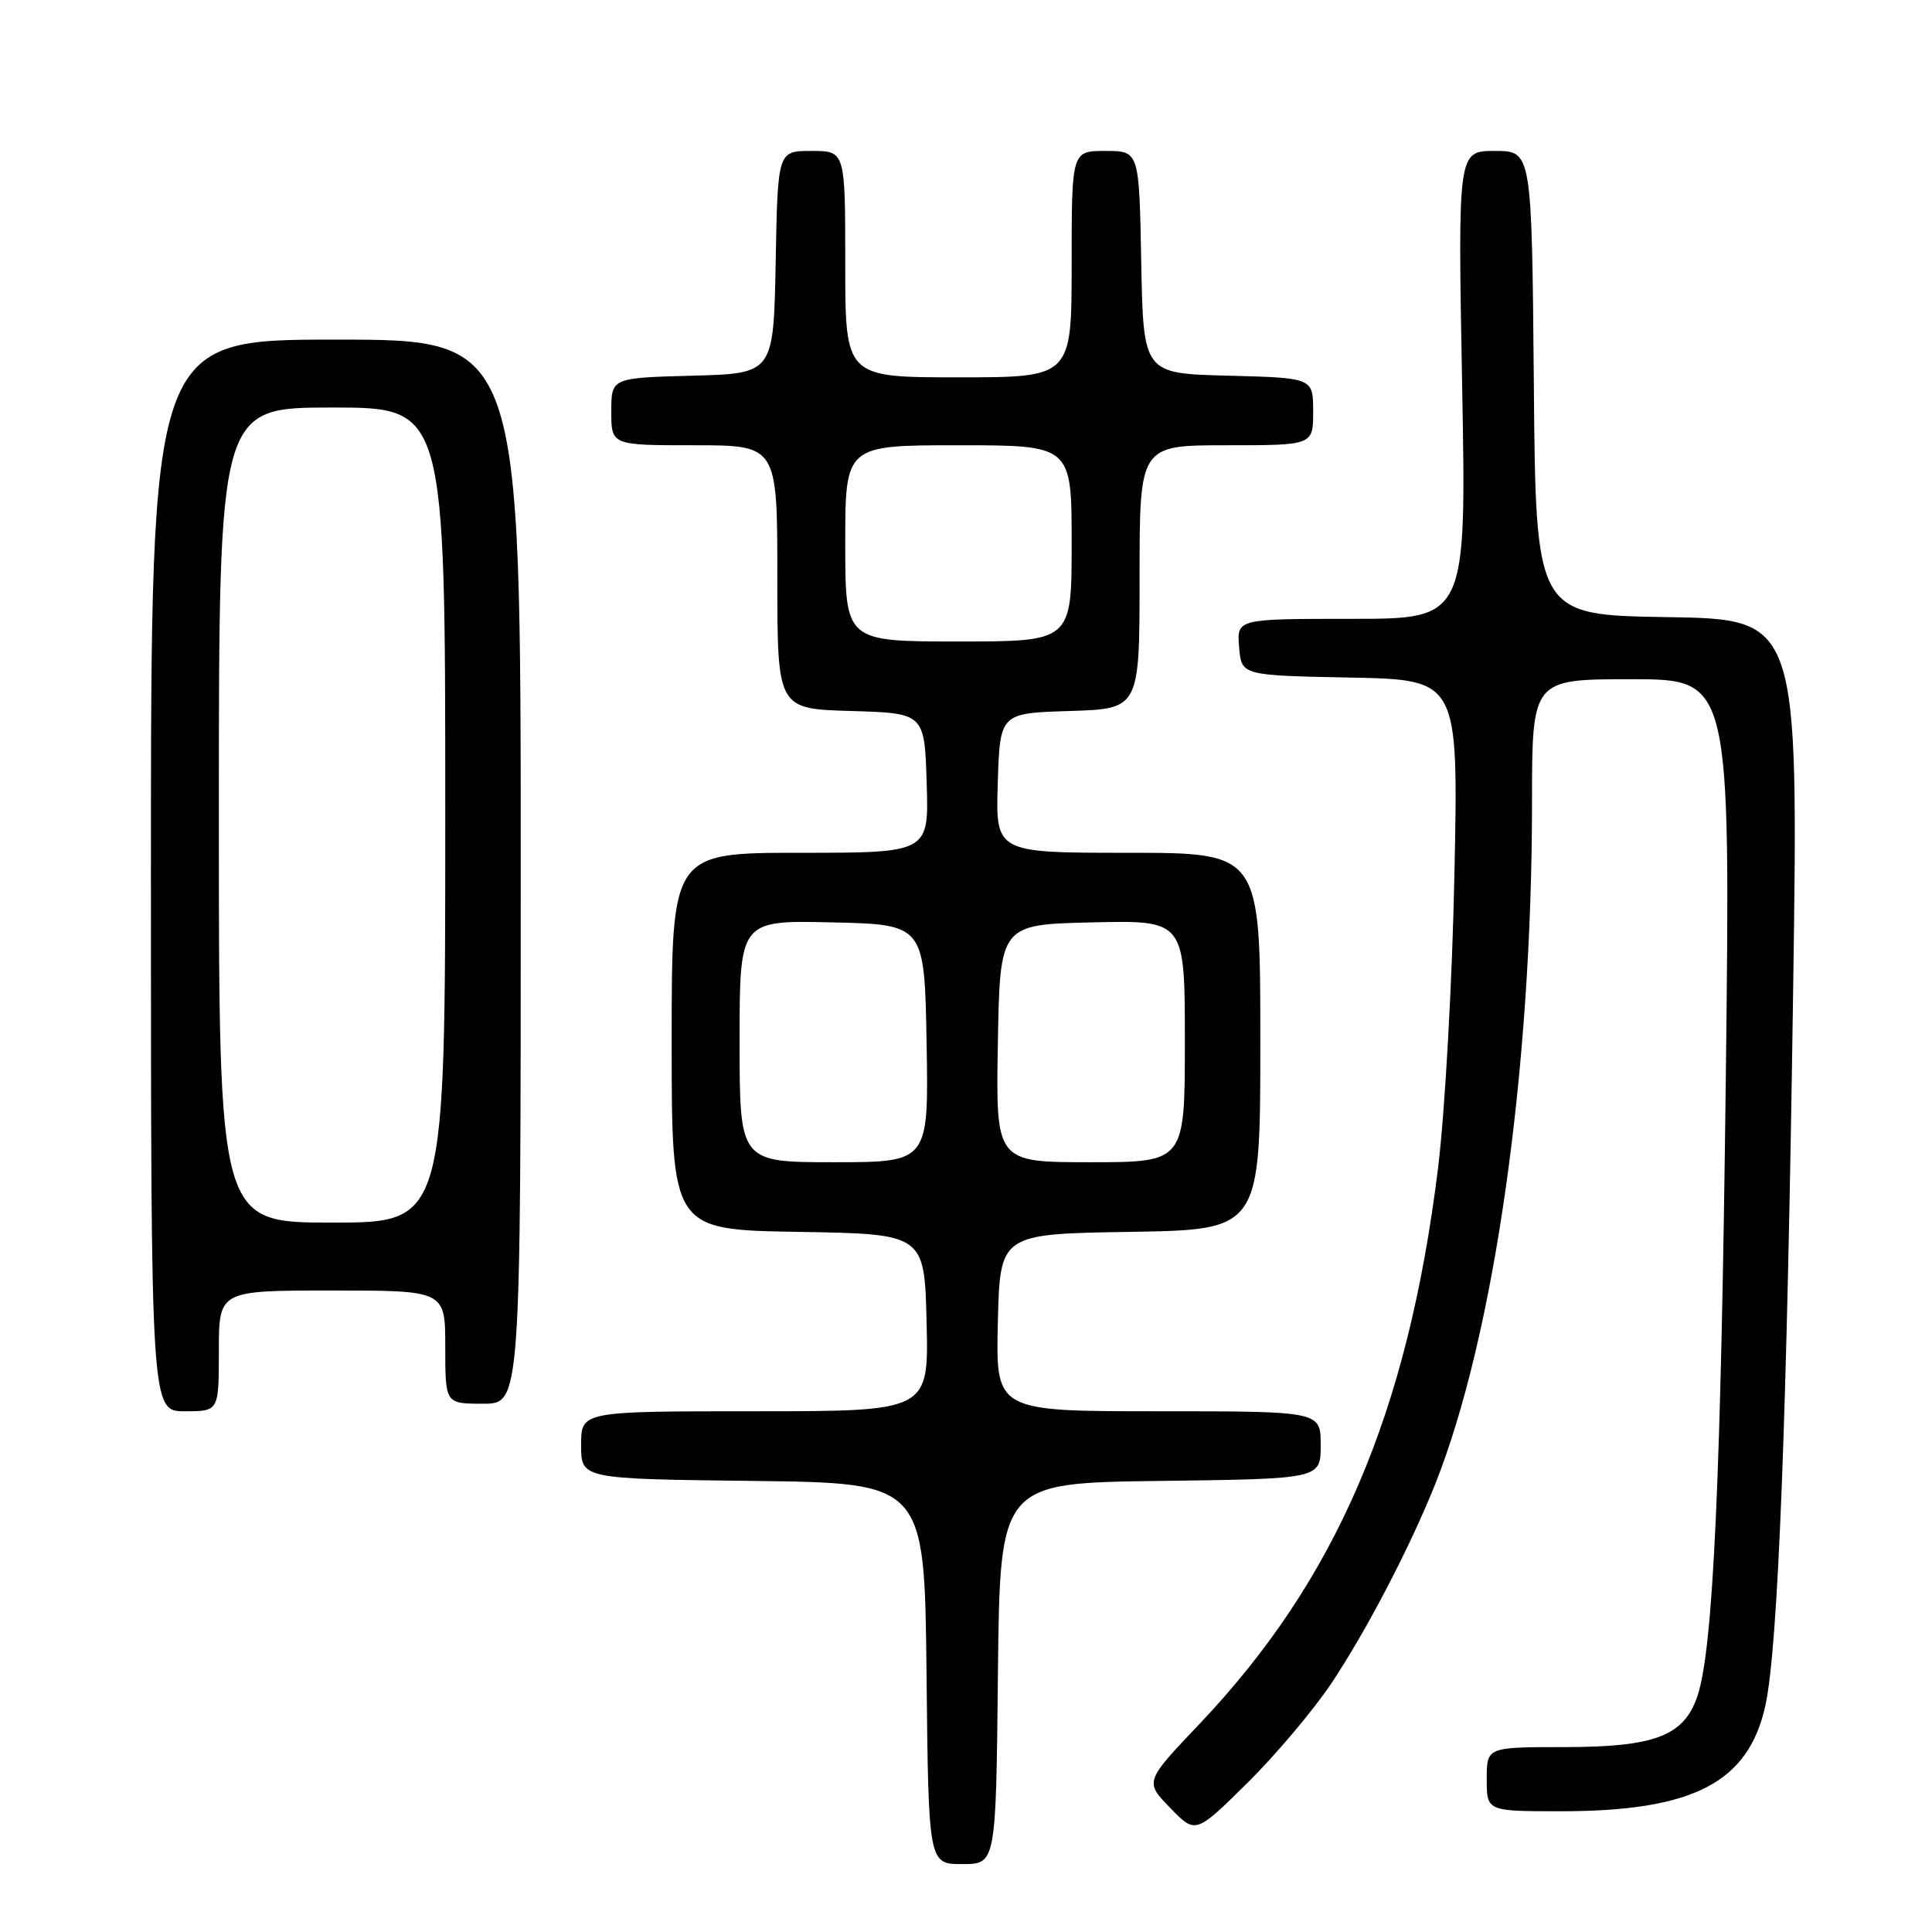 <?xml version="1.0" encoding="UTF-8" standalone="no"?>
<!DOCTYPE svg PUBLIC "-//W3C//DTD SVG 1.1//EN" "http://www.w3.org/Graphics/SVG/1.1/DTD/svg11.dtd" >
<svg xmlns="http://www.w3.org/2000/svg" xmlns:xlink="http://www.w3.org/1999/xlink" version="1.1" viewBox="0 0 256 256">
 <g >
 <path fill="currentColor"
d=" M 132.23 221.75 C 132.50 196.50 132.50 196.50 153.75 196.23 C 175.00 195.96 175.00 195.96 175.00 191.48 C 175.00 187.00 175.00 187.00 153.47 187.00 C 131.94 187.00 131.94 187.00 132.22 175.25 C 132.50 163.50 132.50 163.50 149.75 163.23 C 167.00 162.95 167.00 162.95 167.00 137.98 C 167.00 113.00 167.00 113.00 149.46 113.00 C 131.92 113.00 131.92 113.00 132.21 103.75 C 132.50 94.50 132.50 94.50 141.75 94.21 C 151.00 93.92 151.00 93.92 151.00 76.46 C 151.00 59.00 151.00 59.00 162.50 59.00 C 174.00 59.00 174.00 59.00 174.00 54.53 C 174.00 50.07 174.00 50.07 162.75 49.78 C 151.50 49.50 151.50 49.50 151.22 34.75 C 150.95 20.00 150.95 20.00 146.47 20.00 C 142.00 20.00 142.00 20.00 142.00 35.00 C 142.00 50.00 142.00 50.00 127.00 50.00 C 112.00 50.00 112.00 50.00 112.00 35.00 C 112.00 20.00 112.00 20.00 107.53 20.00 C 103.05 20.00 103.05 20.00 102.78 34.75 C 102.50 49.50 102.50 49.50 91.75 49.78 C 81.00 50.07 81.00 50.07 81.00 54.53 C 81.00 59.00 81.00 59.00 92.00 59.00 C 103.00 59.00 103.00 59.00 103.00 76.46 C 103.00 93.93 103.00 93.93 112.75 94.21 C 122.50 94.50 122.50 94.50 122.79 103.75 C 123.08 113.00 123.08 113.00 106.04 113.00 C 89.00 113.00 89.00 113.00 89.00 137.98 C 89.00 162.95 89.00 162.95 105.75 163.23 C 122.50 163.50 122.50 163.50 122.78 175.25 C 123.06 187.00 123.06 187.00 100.03 187.00 C 77.00 187.00 77.00 187.00 77.00 191.48 C 77.00 195.96 77.00 195.96 99.75 196.23 C 122.50 196.50 122.50 196.50 122.77 221.75 C 123.03 247.00 123.03 247.00 127.50 247.00 C 131.97 247.00 131.97 247.00 132.23 221.75 Z  M 176.45 223.00 C 181.12 215.97 186.80 205.07 190.14 196.73 C 197.98 177.11 203.00 141.87 203.00 106.35 C 203.00 90.00 203.00 90.00 216.15 90.00 C 229.30 90.00 229.30 90.00 228.68 142.75 C 228.05 195.63 227.02 218.39 224.94 224.67 C 223.18 230.01 219.33 231.50 207.25 231.50 C 197.00 231.50 197.00 231.50 197.00 235.75 C 197.00 240.00 197.00 240.00 206.82 240.00 C 224.38 240.00 231.70 236.20 233.93 225.95 C 235.61 218.22 236.78 188.14 237.60 131.27 C 238.31 82.05 238.31 82.05 220.91 81.77 C 203.50 81.50 203.50 81.50 203.24 50.75 C 202.97 20.00 202.97 20.00 198.07 20.00 C 193.17 20.00 193.17 20.00 193.74 51.00 C 194.31 82.00 194.31 82.00 179.09 82.00 C 163.88 82.00 163.88 82.00 164.19 85.75 C 164.50 89.50 164.50 89.50 178.88 89.78 C 193.25 90.06 193.25 90.06 192.72 115.78 C 192.43 130.12 191.46 147.41 190.54 154.85 C 186.52 187.32 177.06 209.35 158.92 228.45 C 151.68 236.07 151.68 236.07 155.05 239.55 C 158.42 243.03 158.42 243.03 165.27 236.26 C 169.04 232.54 174.07 226.57 176.45 223.00 Z  M 29.00 179.00 C 29.00 171.00 29.00 171.00 44.00 171.00 C 59.00 171.00 59.00 171.00 59.00 178.50 C 59.00 186.00 59.00 186.00 64.00 186.00 C 69.00 186.00 69.00 186.00 69.00 115.50 C 69.00 45.00 69.00 45.00 44.50 45.00 C 20.00 45.00 20.00 45.00 20.00 116.00 C 20.00 187.00 20.00 187.00 24.50 187.00 C 29.00 187.00 29.00 187.00 29.00 179.00 Z  M 98.00 137.97 C 98.00 121.94 98.00 121.94 110.25 122.22 C 122.50 122.50 122.50 122.50 122.78 138.25 C 123.05 154.00 123.05 154.00 110.53 154.00 C 98.00 154.00 98.00 154.00 98.00 137.97 Z  M 132.22 138.25 C 132.50 122.50 132.50 122.50 144.75 122.22 C 157.00 121.94 157.00 121.94 157.00 137.97 C 157.00 154.00 157.00 154.00 144.47 154.00 C 131.95 154.00 131.95 154.00 132.22 138.25 Z  M 112.00 72.00 C 112.00 59.00 112.00 59.00 127.00 59.00 C 142.00 59.00 142.00 59.00 142.00 72.00 C 142.00 85.00 142.00 85.00 127.00 85.00 C 112.00 85.00 112.00 85.00 112.00 72.00 Z  M 29.00 108.00 C 29.00 54.00 29.00 54.00 44.00 54.00 C 59.00 54.00 59.00 54.00 59.00 108.00 C 59.00 162.00 59.00 162.00 44.00 162.00 C 29.00 162.00 29.00 162.00 29.00 108.00 Z "/>
</g>
</svg>